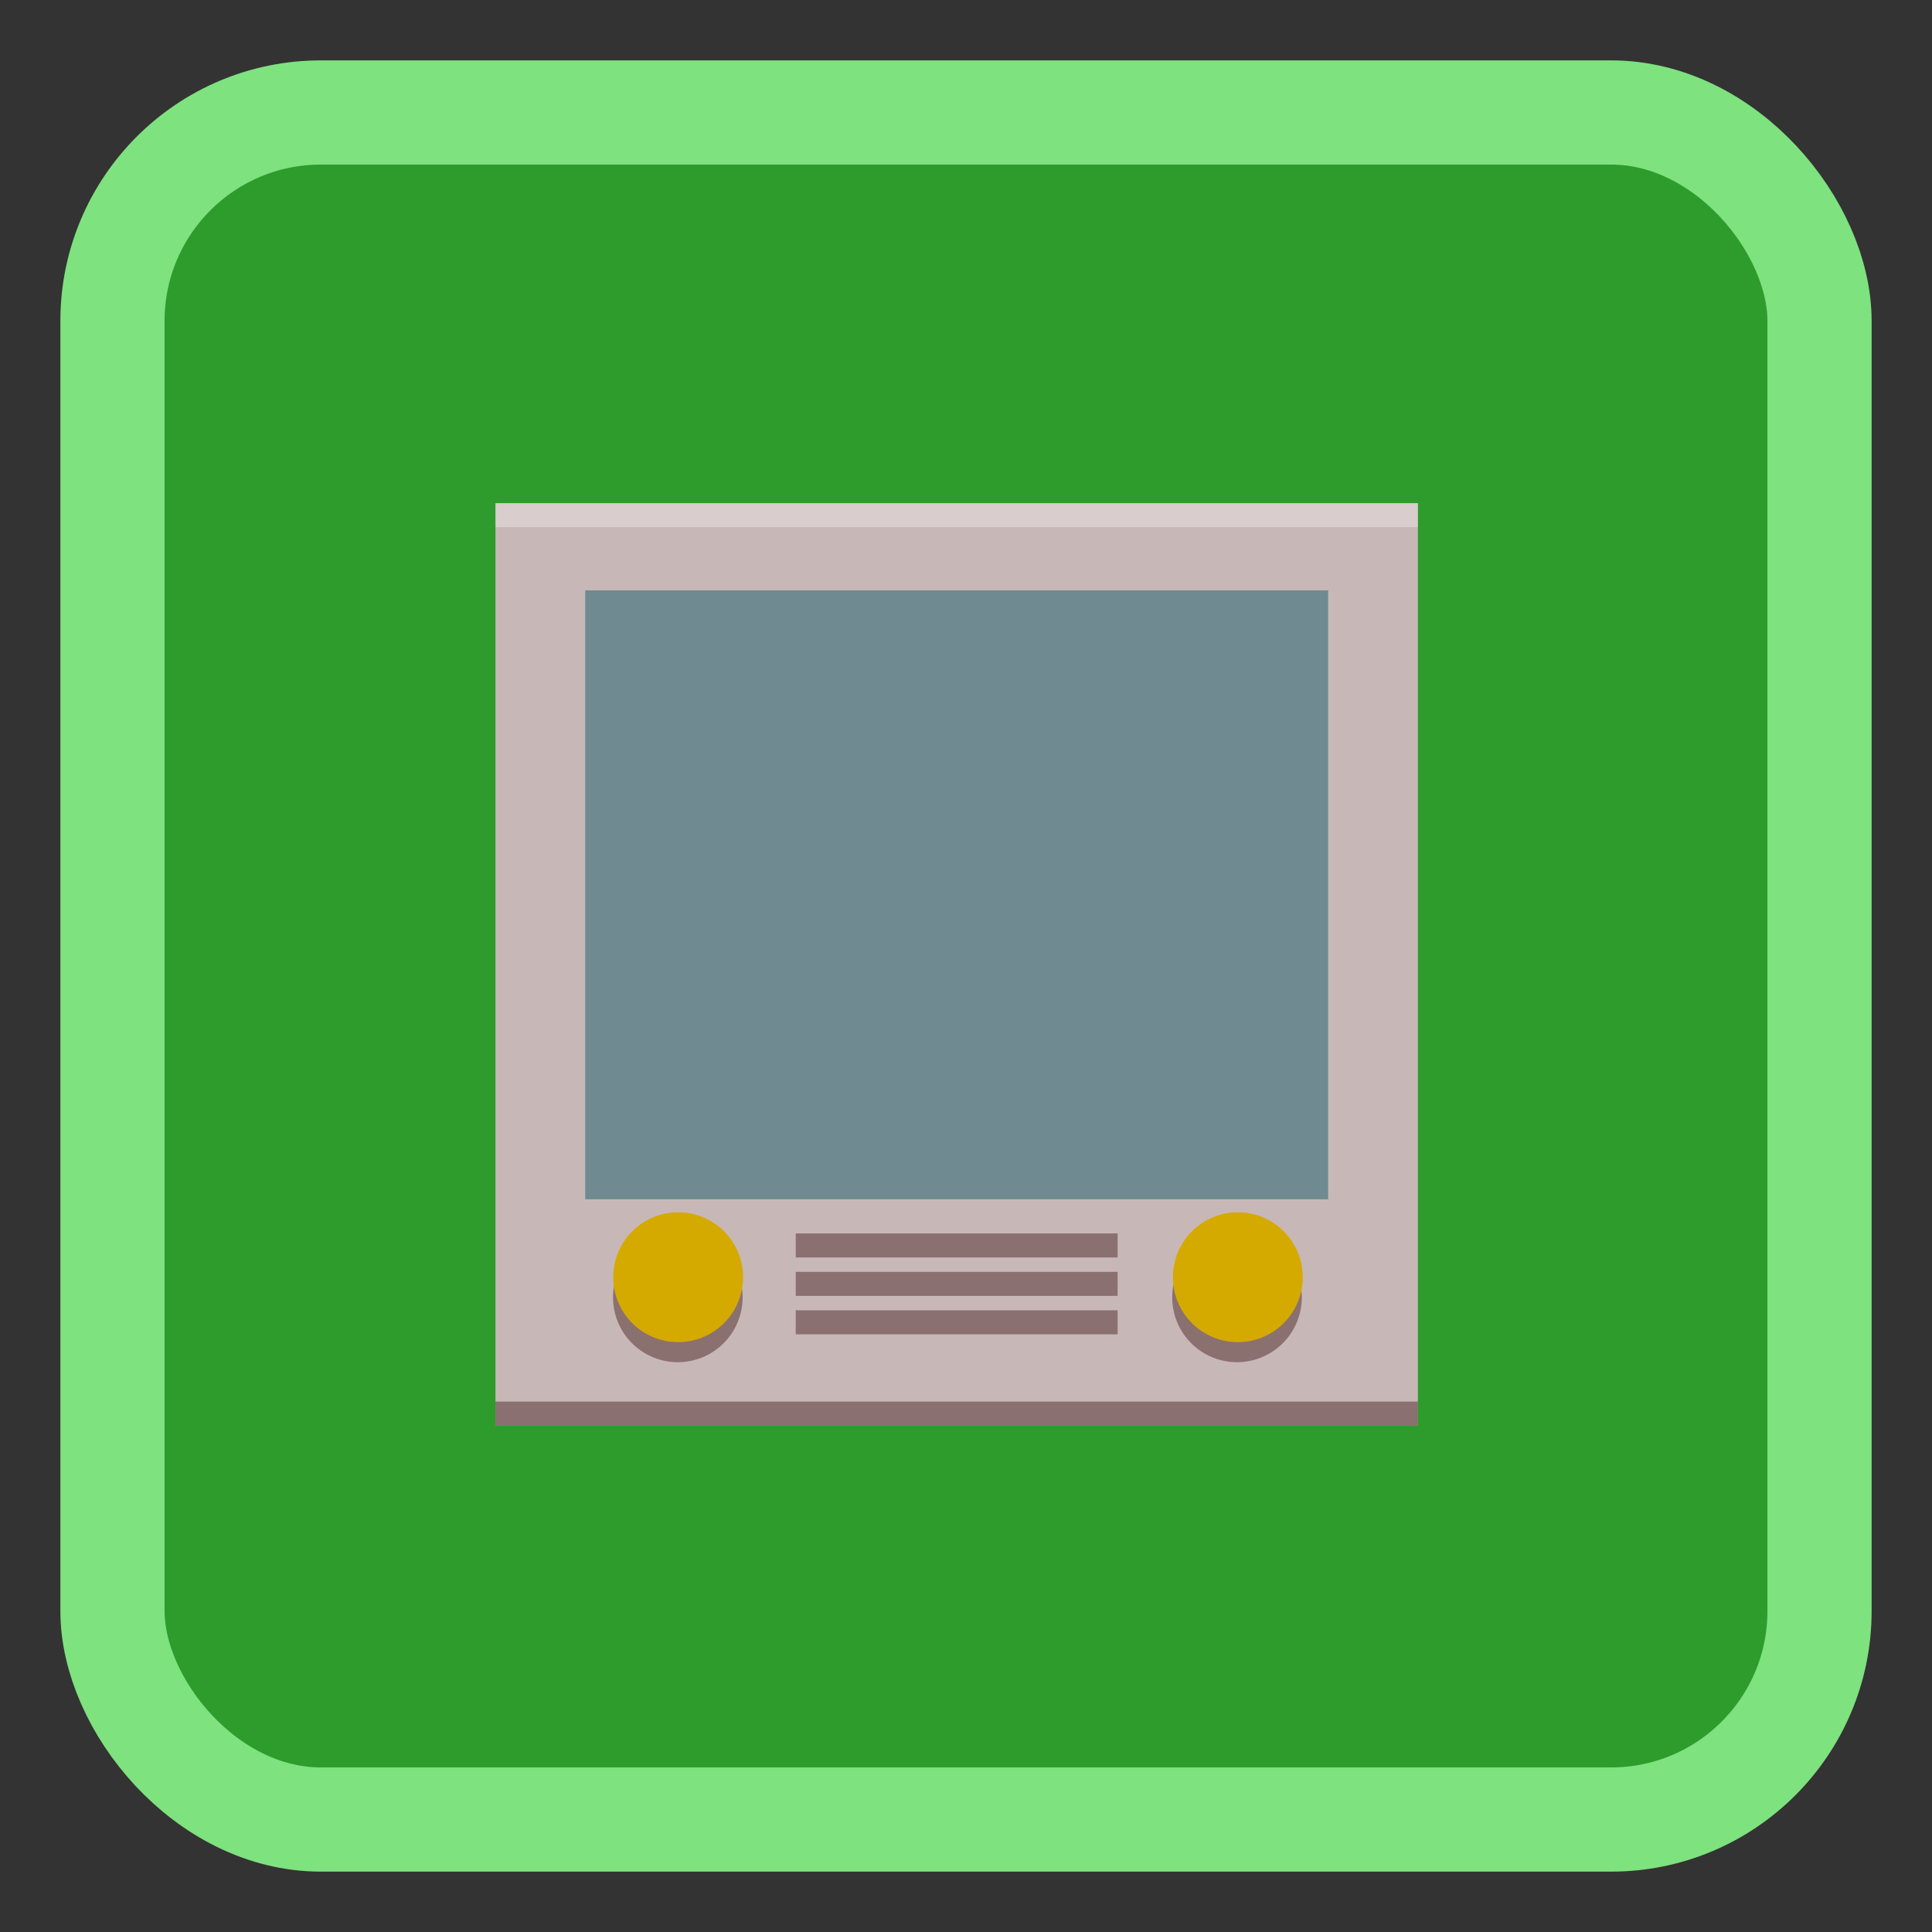 <?xml version="1.0" encoding="UTF-8" standalone="no"?>
<!-- Created with Inkscape (http://www.inkscape.org/) -->

<svg
   xmlns:dc="http://purl.org/dc/elements/1.1/"
   xmlns:cc="http://creativecommons.org/ns#"
   xmlns:rdf="http://www.w3.org/1999/02/22-rdf-syntax-ns#"
   xmlns:svg="http://www.w3.org/2000/svg"
   xmlns="http://www.w3.org/2000/svg"
   xmlns:sodipodi="http://sodipodi.sourceforge.net/DTD/sodipodi-0.dtd"
   xmlns:inkscape="http://www.inkscape.org/namespaces/inkscape"
   version="1.0"
   width="96"
   height="96"
   id="svg2408"
   inkscape:version="0.91 r"
   sodipodi:docname="minitube.svg">
  <rect width="100%" height="100%" fill="#333333" stroke="none"/>
  <sodipodi:namedview
     pagecolor="#ffffff"
     bordercolor="#666666"
     borderopacity="1"
     objecttolerance="10"
     gridtolerance="10"
     guidetolerance="10"
     inkscape:pageopacity="0"
     inkscape:pageshadow="2"
     inkscape:window-width="1366"
     inkscape:window-height="712"
     id="namedview128"
     showgrid="false"
     inkscape:zoom="2.8284271"
     inkscape:cx="-50.044233"
     inkscape:cy="44.632198"
     inkscape:window-x="0"
     inkscape:window-y="29"
     inkscape:window-maximized="1"
     inkscape:current-layer="svg2408"
     showguides="true"
     inkscape:guide-bbox="true" />
  <defs
     id="defs2410">
    <linearGradient
       x1="45.448"
       y1="92.54"
       x2="45.448"
       y2="7.017"
       id="ButtonShadow"
       gradientUnits="userSpaceOnUse"
       gradientTransform="scale(1.006,0.994)">
      <stop
         id="stop3750"
         style="stop-color:#000000;stop-opacity:1"
         offset="0" />
      <stop
         id="stop3752"
         style="stop-color:#000000;stop-opacity:0.588"
         offset="1" />
    </linearGradient>
    <filter
       color-interpolation-filters="sRGB"
       id="filter3174">
      <feGaussianBlur
         id="feGaussianBlur3176"
         stdDeviation="1.71" />
    </filter>
  </defs>
  <rect
     style="opacity:1;fill:#2d9c2d;fill-opacity:1;stroke:#7ee27e;stroke-width:5.178;stroke-miterlimit:4;stroke-dasharray:none;stroke-opacity:1"
     id="rect4136"
     width="84.822"
     height="84.822"
     x="5.589"
     y="5.589"
     rx="10.356"
     ry="10.356" />
  <g
     id="layer2"
     style="display:none">
    <path
       d="M 11,7 C 7.676,7 5,9.676 5,13 l 0,33.688 c 2.238,0.124 4.661,0.236 5.875,0.438 0.661,0.11 -0.084,0.241 -1.125,0.344 C 8.709,47.572 7.355,47.665 6.844,47.75 6.222,47.853 5.626,47.904 5,48 l 0,1.062 c 0.38,0.036 0.718,0.031 0.938,0.031 0.809,10e-7 1.16,0.216 1.312,0.562 0.153,0.347 0.094,0.84 0.094,1.406 0,0.425 -0.942,0.663 -1.156,1.375 C 6.111,52.692 5.551,52.946 5,53.188 l 0,2.219 c 0.736,0.025 1.433,0.057 1.844,0.312 C 7.125,55.894 6.069,56.124 5,56.312 l 0,7.562 c 1.138,0.18 3.31,0.926 3.969,1.062 1.09,0.226 1.225,0.335 0.875,0.438 -0.35,0.103 -1.174,0.175 -2,0.312 C 6.866,65.85 5.908,66.142 5,66.344 L 5,86 c 0,3.324 2.676,6 6,6 l 13,0 c 0.095,-0.438 0.151,-0.931 0.25,-1.438 0.14,-0.718 0.255,-1.342 0.375,-1.594 0.03,-0.063 0.058,-0.114 0.094,-0.125 0.107,-0.033 0.238,0.192 0.469,0.781 0.304,0.778 0.54,1.647 0.688,2.375 l 0.75,0 c 0.276,-0.494 0.579,-1.138 0.812,-1.438 0.099,-0.127 0.275,0.132 0.531,0.375 0.256,0.243 0.589,0.486 0.938,0.375 0.649,-0.207 1.603,-0.726 2.031,-1 0.14,-0.089 0.3,-0.158 0.406,-0.188 0.106,-0.03 0.174,-0.018 0.25,0 0.151,0.035 0.232,0.145 0.344,0.281 0.223,0.273 0.467,0.656 1.062,0.656 0.478,0 0.657,-0.033 0.781,0.062 0.124,0.095 0.197,0.315 0.406,0.875 l 8.875,0 c -0.048,-0.594 1.041,-2.152 1.219,-3.062 0.191,-0.976 0.214,-1.242 0.281,-1.062 0.067,0.18 0.193,0.794 0.469,1.5 0.11,0.282 0.214,0.358 0.312,0.281 0.099,-0.077 0.169,-0.294 0.25,-0.562 0.162,-0.537 0.286,-1.297 0.344,-1.594 0.131,-0.67 0.129,-1.787 0.125,-2.281 -9.11e-4,-0.124 -0.006,-0.218 0,-0.25 0.018,-0.097 0.081,0.312 0.281,1.594 0.164,1.047 0.548,2.688 0.719,3.562 0.17,0.868 0.298,1.322 0.406,1.875 l 28.219,0 c 0.039,-0.495 0.035,-1.099 0.062,-1.5 0.02,-0.301 0.066,-0.487 0.156,-0.469 0.03,0.006 0.051,0.039 0.094,0.094 0.233,0.298 0.631,1.165 0.969,1.875 L 85,92 c 3.324,0 6,-2.676 6,-6 l 0,-7.219 c -0.169,0.004 -0.29,-4e-6 -0.5,0 -1.33,0 -2.638,-4e-6 -3.969,0 -1.227,0 -2.054,-9.64e-4 -2.25,-0.062 -0.196,-0.062 0.233,-0.183 1.469,-0.5 C 86.405,78.051 89.092,77.291 91,76.875 L 91,38.469 C 90.347,38.202 89.793,37.98 89.25,37.562 89.107,37.453 88.801,37.17 88.281,37 87.761,36.83 87.007,36.744 86,36.938 c -1.533,0.295 -1.686,0.283 -1.25,0.156 0.436,-0.127 1.469,-0.381 2.25,-0.531 1.153,-0.222 2.722,-1.204 4,-1.844 l 0,-4.562 c -0.698,-0.258 -1.422,-0.558 -1.75,-1.062 -0.21,-0.323 -0.322,-0.513 -0.312,-0.625 0.009,-0.112 0.133,-0.149 0.25,-0.188 0.117,-0.038 0.261,-0.054 0.375,-0.156 0.114,-0.102 0.187,-0.292 0.188,-0.594 0,-0.323 0.082,-0.887 0.062,-1.406 -0.01,-0.26 -0.036,-0.497 -0.125,-0.688 -0.089,-0.19 -0.219,-0.333 -0.438,-0.375 -0.575,-0.11 -0.848,-0.234 -0.906,-0.344 -0.058,-0.11 0.072,-0.189 0.281,-0.281 0.418,-0.184 1.133,-0.339 1.125,-0.344 -0.669,-0.386 -5.247,-0.921 -5,-0.969 0.333,-0.064 0.667,-0.124 1,-0.188 1.048,-0.201 2.433,-0.309 3.75,-0.562 0.573,-0.11 0.912,-0.251 1.125,-0.438 0.213,-0.187 0.294,-0.423 0.375,-0.625 L 91,13 C 91,9.676 88.324,7 85,7 L 33.625,7 C 33.722,8.398 33.827,9.959 33.531,9.188 33.321,8.638 33.21,8.05 33,7.5 32.947,7.361 32.904,7.171 32.844,7 L 30.812,7 C 30.572,7.492 30.363,7.971 30.031,8.188 29.524,8.519 29.245,8.682 29,8.594 28.755,8.505 28.523,8.167 28.156,7.688 27.993,7.474 27.722,7.256 27.406,7 l -6.812,0 -1.312,5.562 L 17.531,7 17.312,7 15.562,15.938 14.156,7 11,7 z"
       inkscape:connector-curvature="0"
       id="rect3745"
       style="opacity:0.9;fill:url(#ButtonShadow);fill-opacity:1;fill-rule:nonzero;stroke:none;filter:url(#filter3174)" />
  </g>
  <rect
     y="25.002"
     x="24.619"
     height="45.835"
     width="45.835"
     id="rect6228"
     style="fill:#c8b7b7;fill-opacity:1;stroke:none" />
  <rect
     y="25.002"
     x="24.619"
     height="1.194"
     width="45.835"
     id="rect3880"
     style="opacity:0.312;fill:#ffffff;fill-opacity:1;stroke:none" />
  <rect
     style="opacity:0.389;fill:#2b0000;fill-opacity:1;stroke:none"
     id="rect3878"
     width="45.835"
     height="1.194"
     x="24.619"
     y="69.643" />
  <rect
     style="fill:#6f8a91;fill-opacity:1;stroke:none"
     id="rect4533"
     width="36.915"
     height="30.256"
     x="29.08"
     y="29.336" />
  <g
     id="g3929"
     transform="matrix(0.477,0,0,0.477,24.619,25.002)">
    <path
       sodipodi:type="arc"
       style="fill:#8b7070;fill-opacity:1;stroke:none"
       id="path3925"
       sodipodi:cx="13.75"
       sodipodi:cy="77"
       sodipodi:rx="8.25"
       sodipodi:ry="8.25"
       d="M 22,77 A 8.25,8.25 0 0 1 13.75,85.25 8.25,8.25 0 0 1 5.5,77 8.25,8.25 0 0 1 13.75,68.75 8.25,8.25 0 0 1 22,77 Z"
       transform="matrix(0.818,0,0,0.818,7.75,19.75)" />
    <path
       transform="matrix(0.818,0,0,0.818,66,19.75)"
       d="M 22,77 A 8.25,8.25 0 0 1 13.75,85.25 8.25,8.25 0 0 1 5.5,77 8.25,8.25 0 0 1 13.75,68.75 8.25,8.25 0 0 1 22,77 Z"
       sodipodi:ry="8.25"
       sodipodi:rx="8.25"
       sodipodi:cy="77"
       sodipodi:cx="13.75"
       id="path3927"
       style="fill:#8b7070;fill-opacity:1;stroke:none"
       sodipodi:type="arc" />
  </g>
  <path
     sodipodi:type="arc"
     style="fill:#d4aa00;fill-opacity:1;stroke:none"
     id="path3915"
     sodipodi:cx="13.75"
     sodipodi:cy="77"
     sodipodi:rx="8.25"
     sodipodi:ry="8.25"
     d="M 22,77 A 8.25,8.25 0 1 1 5.5,77 8.25,8.25 0 1 1 22,77 z"
     transform="matrix(0.391,0,0,0.391,28.32,33.357)" />
  <path
     transform="matrix(0.391,0,0,0.391,56.131,33.357)"
     d="M 22,77 A 8.25,8.25 0 1 1 5.5,77 8.25,8.25 0 1 1 22,77 z"
     sodipodi:ry="8.25"
     sodipodi:rx="8.25"
     sodipodi:cy="77"
     sodipodi:cx="13.75"
     id="path3917"
     style="fill:#d4aa00;fill-opacity:1;stroke:none"
     sodipodi:type="arc" />
  <rect
     y="65.107"
     x="39.54"
     height="1.194"
     width="15.995"
     id="rect3919"
     style="opacity:0.389;fill:#2b0000;fill-opacity:1;stroke:none" />
  <rect
     style="opacity:0.389;fill:#2b0000;fill-opacity:1;stroke:none"
     id="rect3921"
     width="15.995"
     height="1.194"
     x="39.54"
     y="63.198" />
  <rect
     y="61.288"
     x="39.54"
     height="1.194"
     width="15.995"
     id="rect3923"
     style="opacity:0.389;fill:#2b0000;fill-opacity:1;stroke:none" />
</svg>

